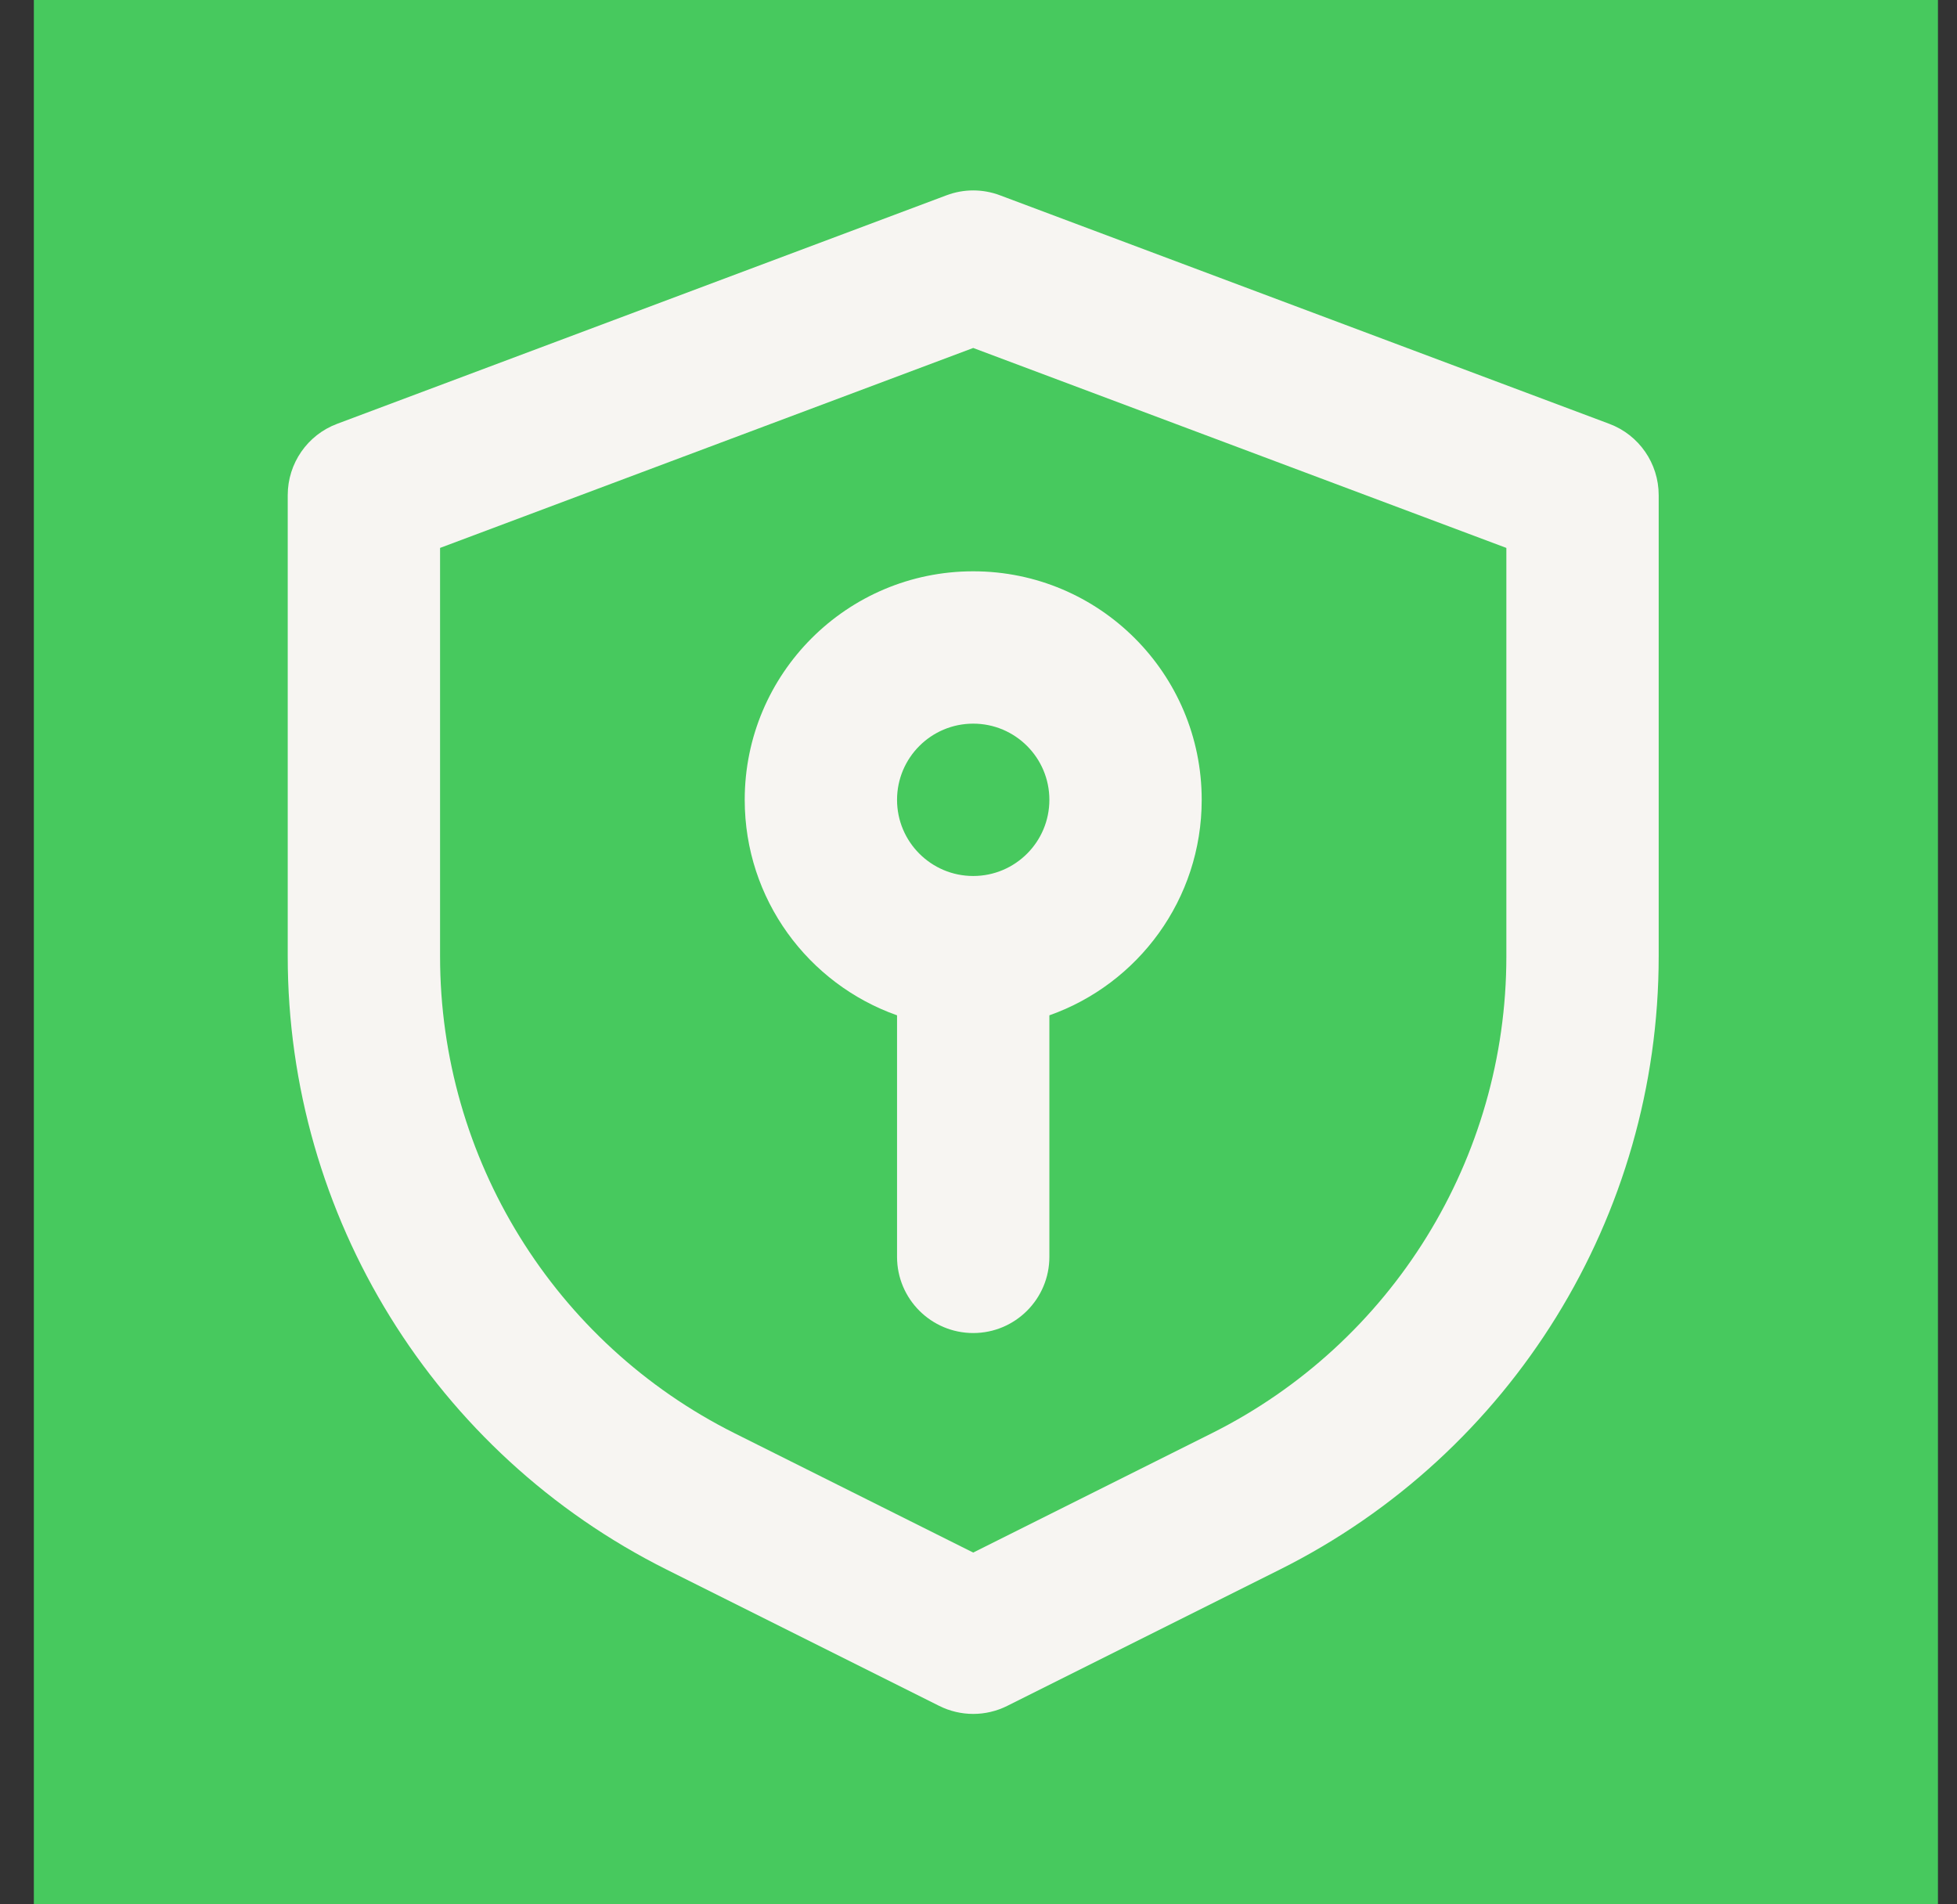 <svg width="37" height="36" viewBox="0 0 37 36" fill="none" xmlns="http://www.w3.org/2000/svg">
<rect x="0" y="0" width="37" height="36" fill="#333333" stroke="none"/>
<rect width="36" height="36" transform="translate(0.64)" fill="#47C95E"/>
<path fill-rule="evenodd" clip-rule="evenodd" d="M19.84 19.194C21.518 18.601 22.72 17.001 22.72 15.12C22.72 12.734 20.786 10.8 18.4 10.8C16.014 10.8 14.08 12.734 14.08 15.12C14.08 17.001 15.282 18.601 16.96 19.194V23.76C16.96 24.555 17.605 25.2 18.4 25.2C19.195 25.2 19.84 24.555 19.84 23.76V19.194ZM18.4 13.68C17.605 13.68 16.96 14.325 16.96 15.12C16.96 15.915 17.605 16.56 18.4 16.56C19.195 16.56 19.84 15.915 19.84 15.12C19.84 14.325 19.195 13.68 18.4 13.68Z" fill="#F7F5F2"/>
<path fill-rule="evenodd" clip-rule="evenodd" d="M17.895 3.692C18.221 3.569 18.58 3.569 18.906 3.692L30.426 8.012C30.988 8.222 31.36 8.76 31.36 9.36V18.08C31.36 22.989 28.587 27.477 24.196 29.672L19.044 32.248C18.639 32.451 18.162 32.451 17.756 32.248L12.604 29.672C8.214 27.477 5.44 22.989 5.44 18.08V9.36C5.44 8.76 5.812 8.222 6.374 8.012L17.895 3.692ZM8.32 10.358V18.08C8.32 21.898 10.477 25.389 13.892 27.096L18.4 29.35L22.908 27.096C26.323 25.389 28.48 21.898 28.48 18.08V10.358L18.4 6.578L8.32 10.358Z" fill="#F7F5F2"/>
</svg>
